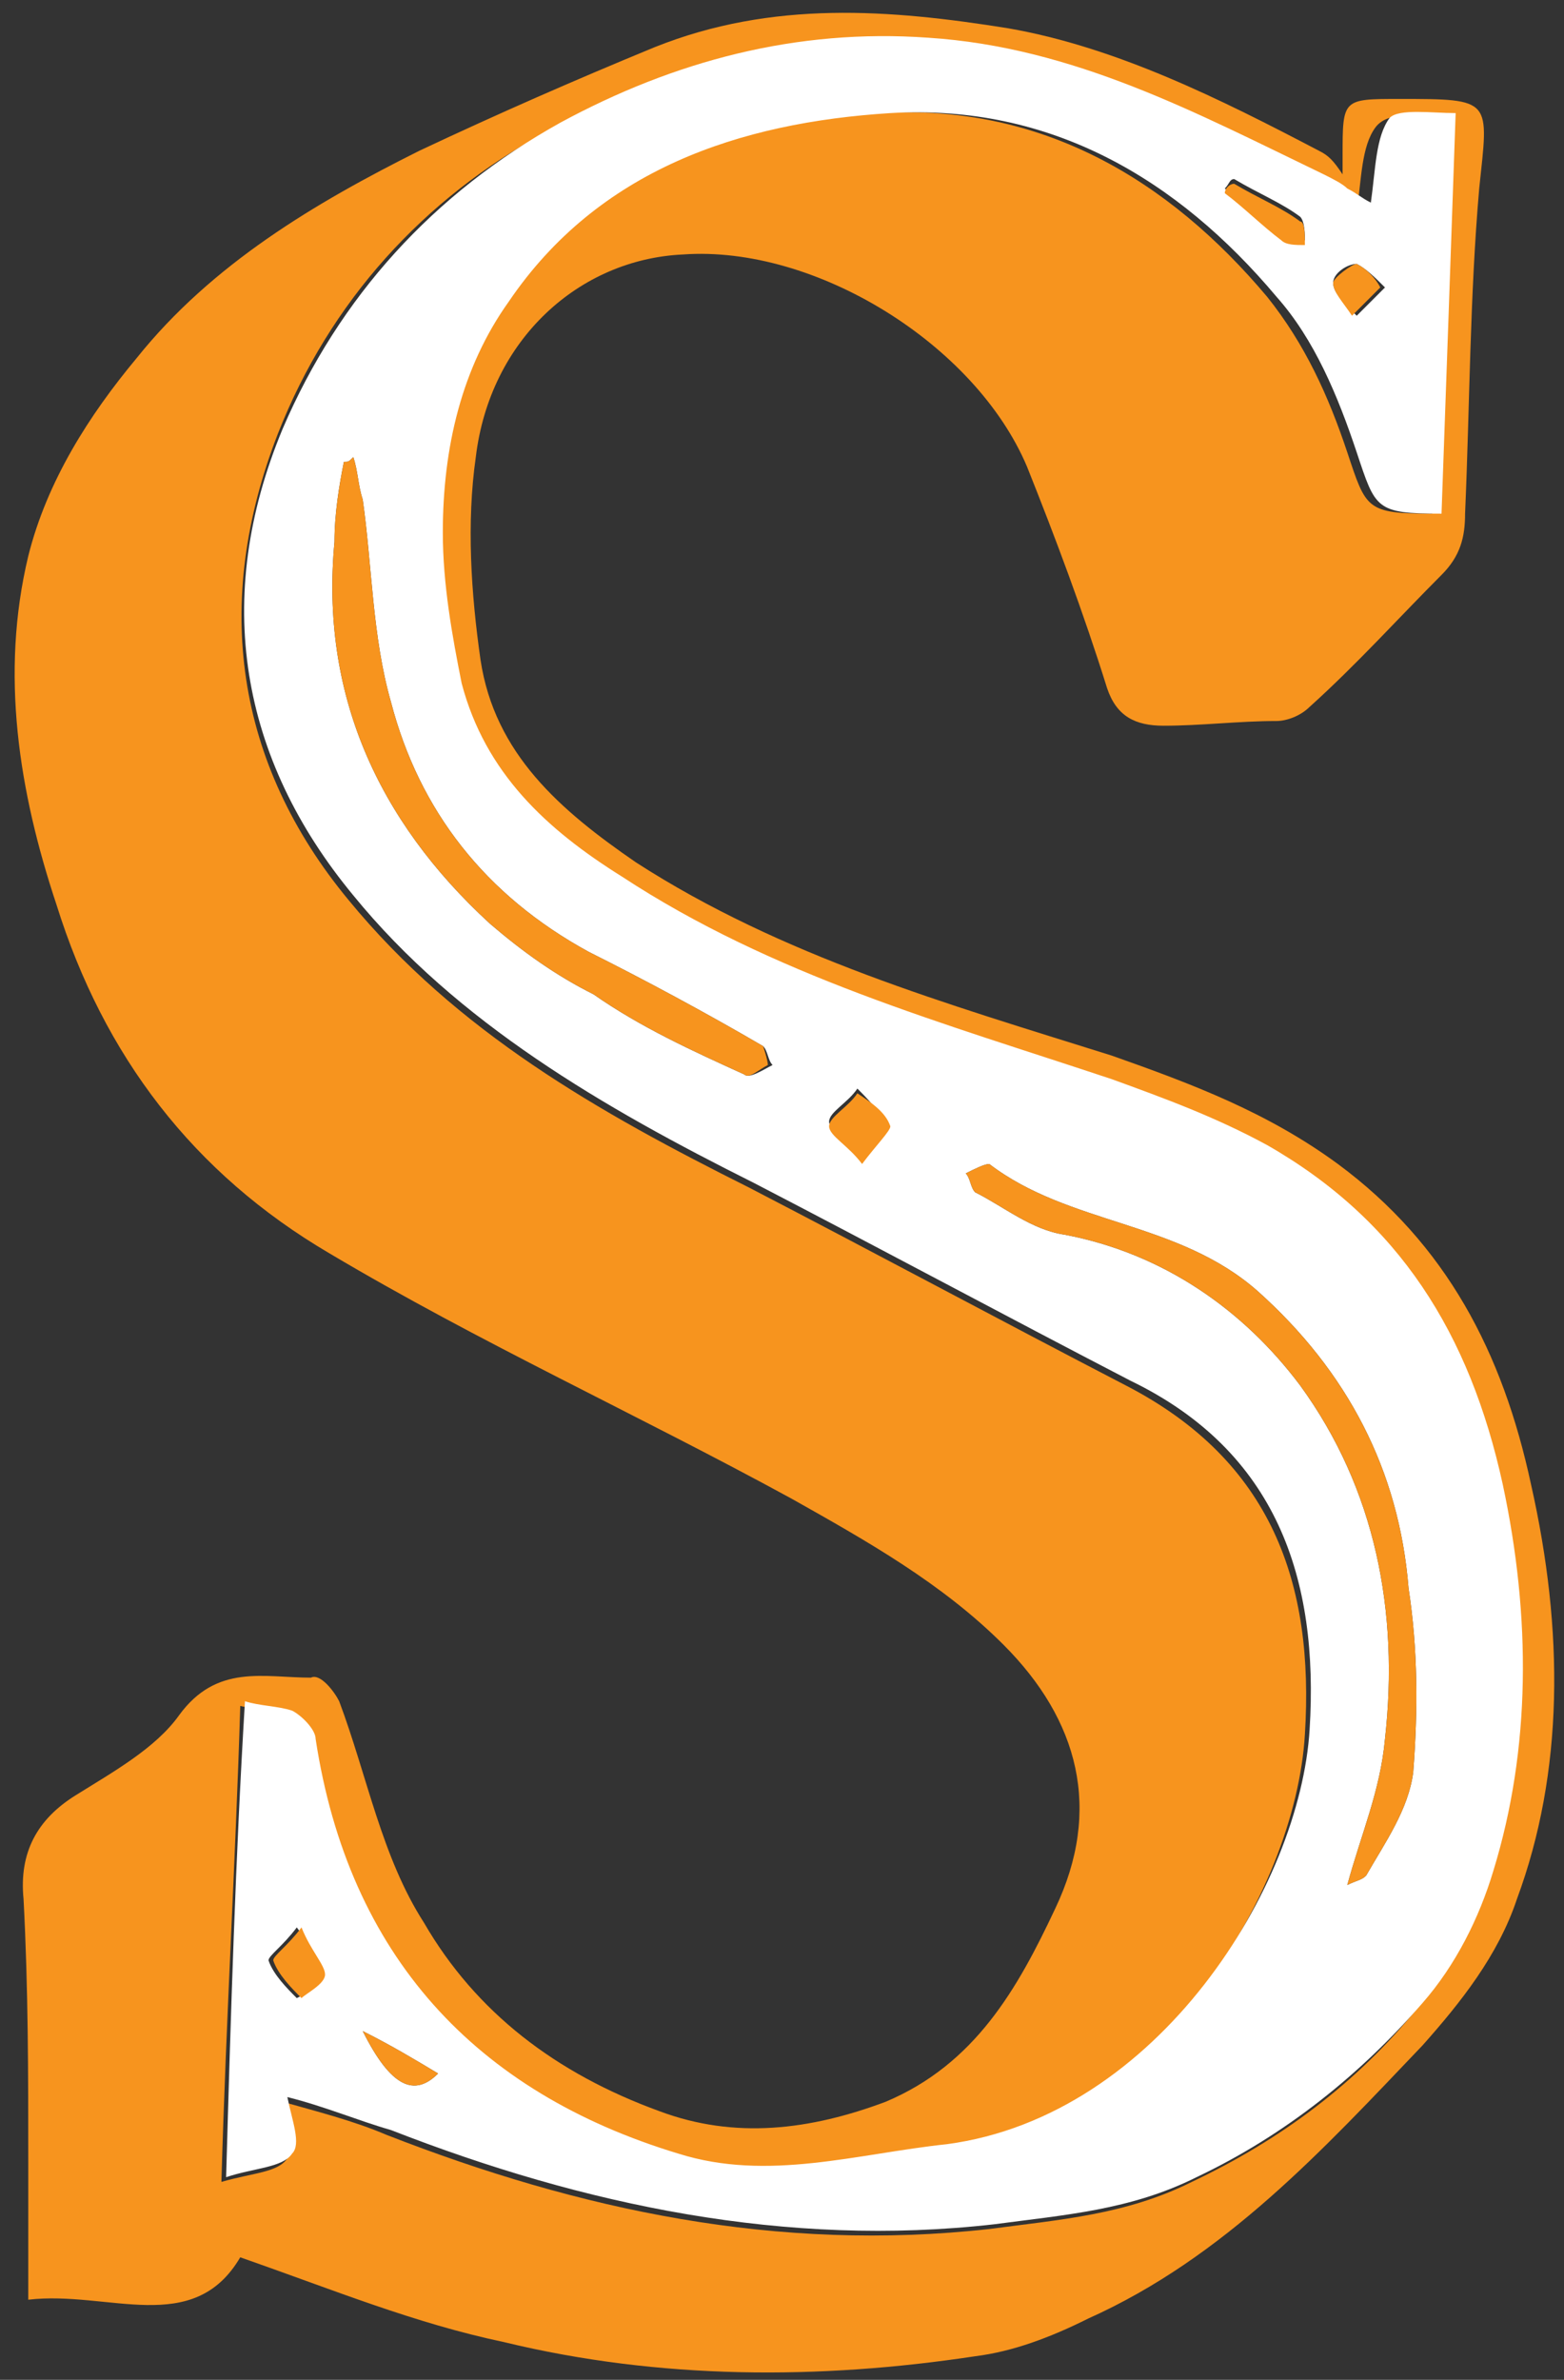 <svg xmlns="http://www.w3.org/2000/svg" version="1.1" id="Layer_2" x="0" y="0" viewBox="-0.3 -0.3 33.2 50.5" xml:space="preserve" width="33.2" height="50.5"><rect x="-0.3" y="-0.3" width="33.2" height="50.5" fill="#333333" stroke="none"/><defs><style/></defs><path fill="#F7941E" d="M32.2 31.2c-.6-2.8-1.8-5.1-4.1-6.8-1.5-1.1-3.1-1.7-4.8-2.3-3.5-1.1-7-2.1-10.1-4.1-1.6-1.1-3-2.3-3.3-4.3-.2-1.4-.3-2.9-.1-4.3.3-2.5 2.2-4.2 4.4-4.3 2.8-.2 6.2 1.9 7.3 4.5.6 1.5 1.2 3.1 1.7 4.7.2.6.6.8 1.2.8.8 0 1.6-.1 2.4-.1.2 0 .5-.1.7-.3 1-.9 1.9-1.9 2.8-2.8.4-.4.5-.8.5-1.3.1-2.3.1-4.6.3-6.9.2-1.9.3-1.9-1.7-1.9-1.2 0-1.2 0-1.2 1.2v.4c-.2-.3-.3-.4-.5-.5C25.6 1.8 23.4.7 21.1.3c-2.5-.4-5-.6-7.5.4-1.7.7-3.3 1.4-5 2.2-2.2 1.1-4.4 2.4-6 4.4C1.6 8.5.7 9.9.3 11.5c-.6 2.5-.2 5 .6 7.4 1 3.2 2.9 5.7 5.8 7.4 3.2 1.9 6.5 3.4 9.8 5.2 1.6.9 3.2 1.8 4.5 3.1 1.6 1.6 2.1 3.5 1.1 5.6-.8 1.7-1.7 3.3-3.6 4.1-1.6.6-3.2.8-4.8.2-2.2-.8-3.9-2.1-5-4-.9-1.4-1.2-3.1-1.8-4.7-.1-.2-.4-.6-.6-.5-1 0-2-.3-2.8.8-.5.7-1.4 1.2-2.2 1.7C.5 38.3.1 39 .2 40c.1 1.9.1 3.7.1 5.6v2.9c1.7-.2 3.5.8 4.5-.9 2 .7 3.7 1.4 5.6 1.8 3.3.8 6.7.8 10 .3.8-.1 1.6-.4 2.4-.8 2.9-1.3 5-3.6 7.1-5.8.8-.9 1.6-1.9 2-3.1 1-2.7 1-5.7.3-8.8zm-.9 8.3c-.3 1-.8 2-1.5 2.8-1.3 1.6-2.9 2.8-4.8 3.7-1.4.7-2.8.8-4.3 1-4.5.5-8.7-.4-12.8-2-.7-.3-1.5-.5-2.2-.7 0 .5.2 1 .1 1.2-.2.3-.7.3-1.4.5.1-3.5.3-6.8.4-10.1.4.1.7.1 1 .2.2.1.5.4.5.6.7 4.5 3.4 7.4 7.7 8.8 1.9.6 3.8 0 5.7-.2 4.5-.5 7.5-5.4 7.7-8.8.2-3.2-.7-5.8-3.8-7.4-2.7-1.4-5.3-2.8-8-4.2-3.2-1.6-6.2-3.3-8.5-6.1-2.4-2.9-2.9-6.3-1.5-9.9 1.1-2.8 3.1-5 5.7-6.4 2.4-1.3 5-2 7.8-1.8 3.1.2 5.7 1.6 8.4 2.9.2.1.3.2.5.3.1.1.3.2.5.3.1-.7.1-1.4.4-1.8.3-.4 1.1-.2 1.5-.3-.1 2.9-.2 5.7-.3 8.5-1.4 0-1.4-.1-1.8-1.3-.4-1.2-.9-2.3-1.7-3.3-2.1-2.5-4.8-4.1-8.2-3.9-3.2.2-6.1 1.2-8.1 4-1 1.5-1.4 3.2-1.4 4.9 0 1.1.2 2.2.4 3.2.5 1.9 1.8 3.1 3.4 4.1 3.2 2.1 6.8 3.1 10.4 4.3 1.1.4 2.3.8 3.3 1.4 2.9 1.5 4.4 4 5 7.2.8 2.8.8 5.6-.1 8.3z"/><path fill="#FFF" d="M31.6 31.2c-.7-3.2-2.2-5.6-5-7.2-1.1-.6-2.2-1-3.3-1.4-3.6-1.2-7.2-2.2-10.4-4.3-1.6-1-2.9-2.2-3.4-4.1-.2-1-.4-2.1-.4-3.2 0-1.8.4-3.5 1.4-4.9 1.9-2.8 4.9-3.8 8.1-4 3.4-.2 6.1 1.4 8.2 3.9.8.9 1.3 2.1 1.7 3.3.4 1.2.4 1.3 1.8 1.3.1-2.8.2-5.6.3-8.5-.5 0-1.2-.1-1.4.1-.3.4-.3 1.1-.4 1.8-.2-.1-.3-.2-.5-.3-.1-.1-.3-.2-.5-.3C25.1 2.1 22.5.7 19.4.5 16.6.3 14 1 11.6 2.3 8.9 3.8 6.9 6 5.7 8.8c-1.5 3.6-.9 7 1.5 9.9 2.2 2.7 5.3 4.5 8.5 6.1 2.7 1.4 5.3 2.8 8 4.2 3.1 1.5 4 4.2 3.8 7.4-.2 3.3-3.2 8.2-7.7 8.8-1.9.2-3.8.8-5.7.2-4.3-1.3-7-4.2-7.7-8.8 0-.2-.3-.5-.5-.6-.3-.1-.7-.1-1-.2-.2 3.3-.3 6.6-.4 10.1.6-.2 1.2-.2 1.4-.5.2-.2 0-.7-.1-1.2.8.2 1.5.5 2.2.7 4.1 1.6 8.4 2.5 12.8 2 1.5-.2 2.9-.3 4.3-1 1.9-.9 3.5-2.2 4.8-3.7.7-.8 1.2-1.8 1.5-2.8.8-2.6.8-5.4.2-8.2zM28.5 5.3c.2.1.4.3.6.5l-.6.6c-.3-.3-.5-.5-.5-.7 0-.2.3-.4.5-.4zm-2.6-1.8c.5.3 1 .5 1.4.8.1.1.1.4.1.5-.2 0-.4 0-.5-.1-.4-.3-.8-.7-1.2-1 .1-.1.1-.2.2-.2zM6 42.1c-.2-.2-.5-.5-.6-.8 0-.1.3-.3.6-.7.3.4.5.7.5.9.1.3-.3.5-.5.6zm1.4.7c.6.3 1.1.6 1.6.9-.5.5-1 .3-1.6-.9zm8.1-20.3c-1.1-.5-2.2-1-3.2-1.7-.8-.4-1.5-.9-2.2-1.5-2.4-2.2-3.6-4.9-3.3-8.1 0-.6.1-1.2.2-1.7.1 0 .1 0 .2-.1.1.3.1.6.2.9.2 1.4.2 2.9.6 4.3.6 2.3 2 4.1 4.2 5.3 1.2.6 2.5 1.3 3.7 2 .1.1.1.3.2.4-.2.1-.5.3-.6.2zm2.5 1.8c-.3-.4-.7-.6-.7-.8 0-.2.4-.4.6-.7.2.2.5.5.6.8.1.1-.2.4-.5.7zm11.7 13c-.1.8-.6 1.5-1 2.2-.1.1-.2.1-.4.2.3-1.1.7-2 .8-3.1.3-2.7-.2-5.3-1.8-7.5-1.2-1.6-2.9-2.8-5-3.2-.7-.1-1.3-.6-1.9-.9-.1-.1-.1-.3-.2-.4.2-.1.4-.2.5-.2 1.7 1.3 4 1.2 5.7 2.7 1.9 1.7 3 3.8 3.2 6.3.2 1.3.2 2.6.1 3.9z"/><path fill="#F7941E" d="M29.7 37.3c-.1.8-.6 1.5-1 2.2-.1.1-.2.1-.4.2.3-1.1.7-2 .8-3.1.3-2.7-.2-5.3-1.8-7.5-1.2-1.6-2.9-2.8-5-3.2-.7-.1-1.3-.6-1.9-.9-.1-.1-.1-.3-.2-.4.2-.1.4-.2.5-.2 1.7 1.3 4 1.2 5.7 2.7 1.9 1.7 3 3.8 3.2 6.3.2 1.3.2 2.6.1 3.9zM16 22.3c-.2.1-.4.3-.5.2-1.1-.5-2.2-1-3.2-1.7-.8-.4-1.5-.9-2.2-1.5-2.4-2.2-3.6-4.9-3.3-8.1 0-.6.1-1.2.2-1.7.1 0 .1 0 .2-.1.1.3.1.6.2.9.2 1.4.2 2.9.6 4.3.6 2.3 2 4.1 4.2 5.3 1.2.6 2.5 1.3 3.7 2 0 0 .1.3.1.4zm2.6 1.3c0 .1-.3.4-.6.8-.3-.4-.7-.6-.7-.8 0-.2.4-.4.6-.7.3.2.6.4.7.7zm-12 18c0 .2-.4.4-.5.5-.2-.2-.5-.5-.6-.8 0-.1.3-.3.6-.7.2.5.5.8.5 1zM27.4 4.9c-.2 0-.4 0-.5-.1-.4-.3-.8-.7-1.2-1 0-.1.1-.2.2-.2.5.3 1 .5 1.4.8.1 0 .1.3.1.5zm1.6.9l-.6.6c-.2-.3-.4-.5-.4-.7 0-.1.4-.4.5-.4.2.1.4.3.5.5zM9 43.7c-.5.5-1 .3-1.6-.9.6.3 1.1.6 1.6.9z"/></svg>